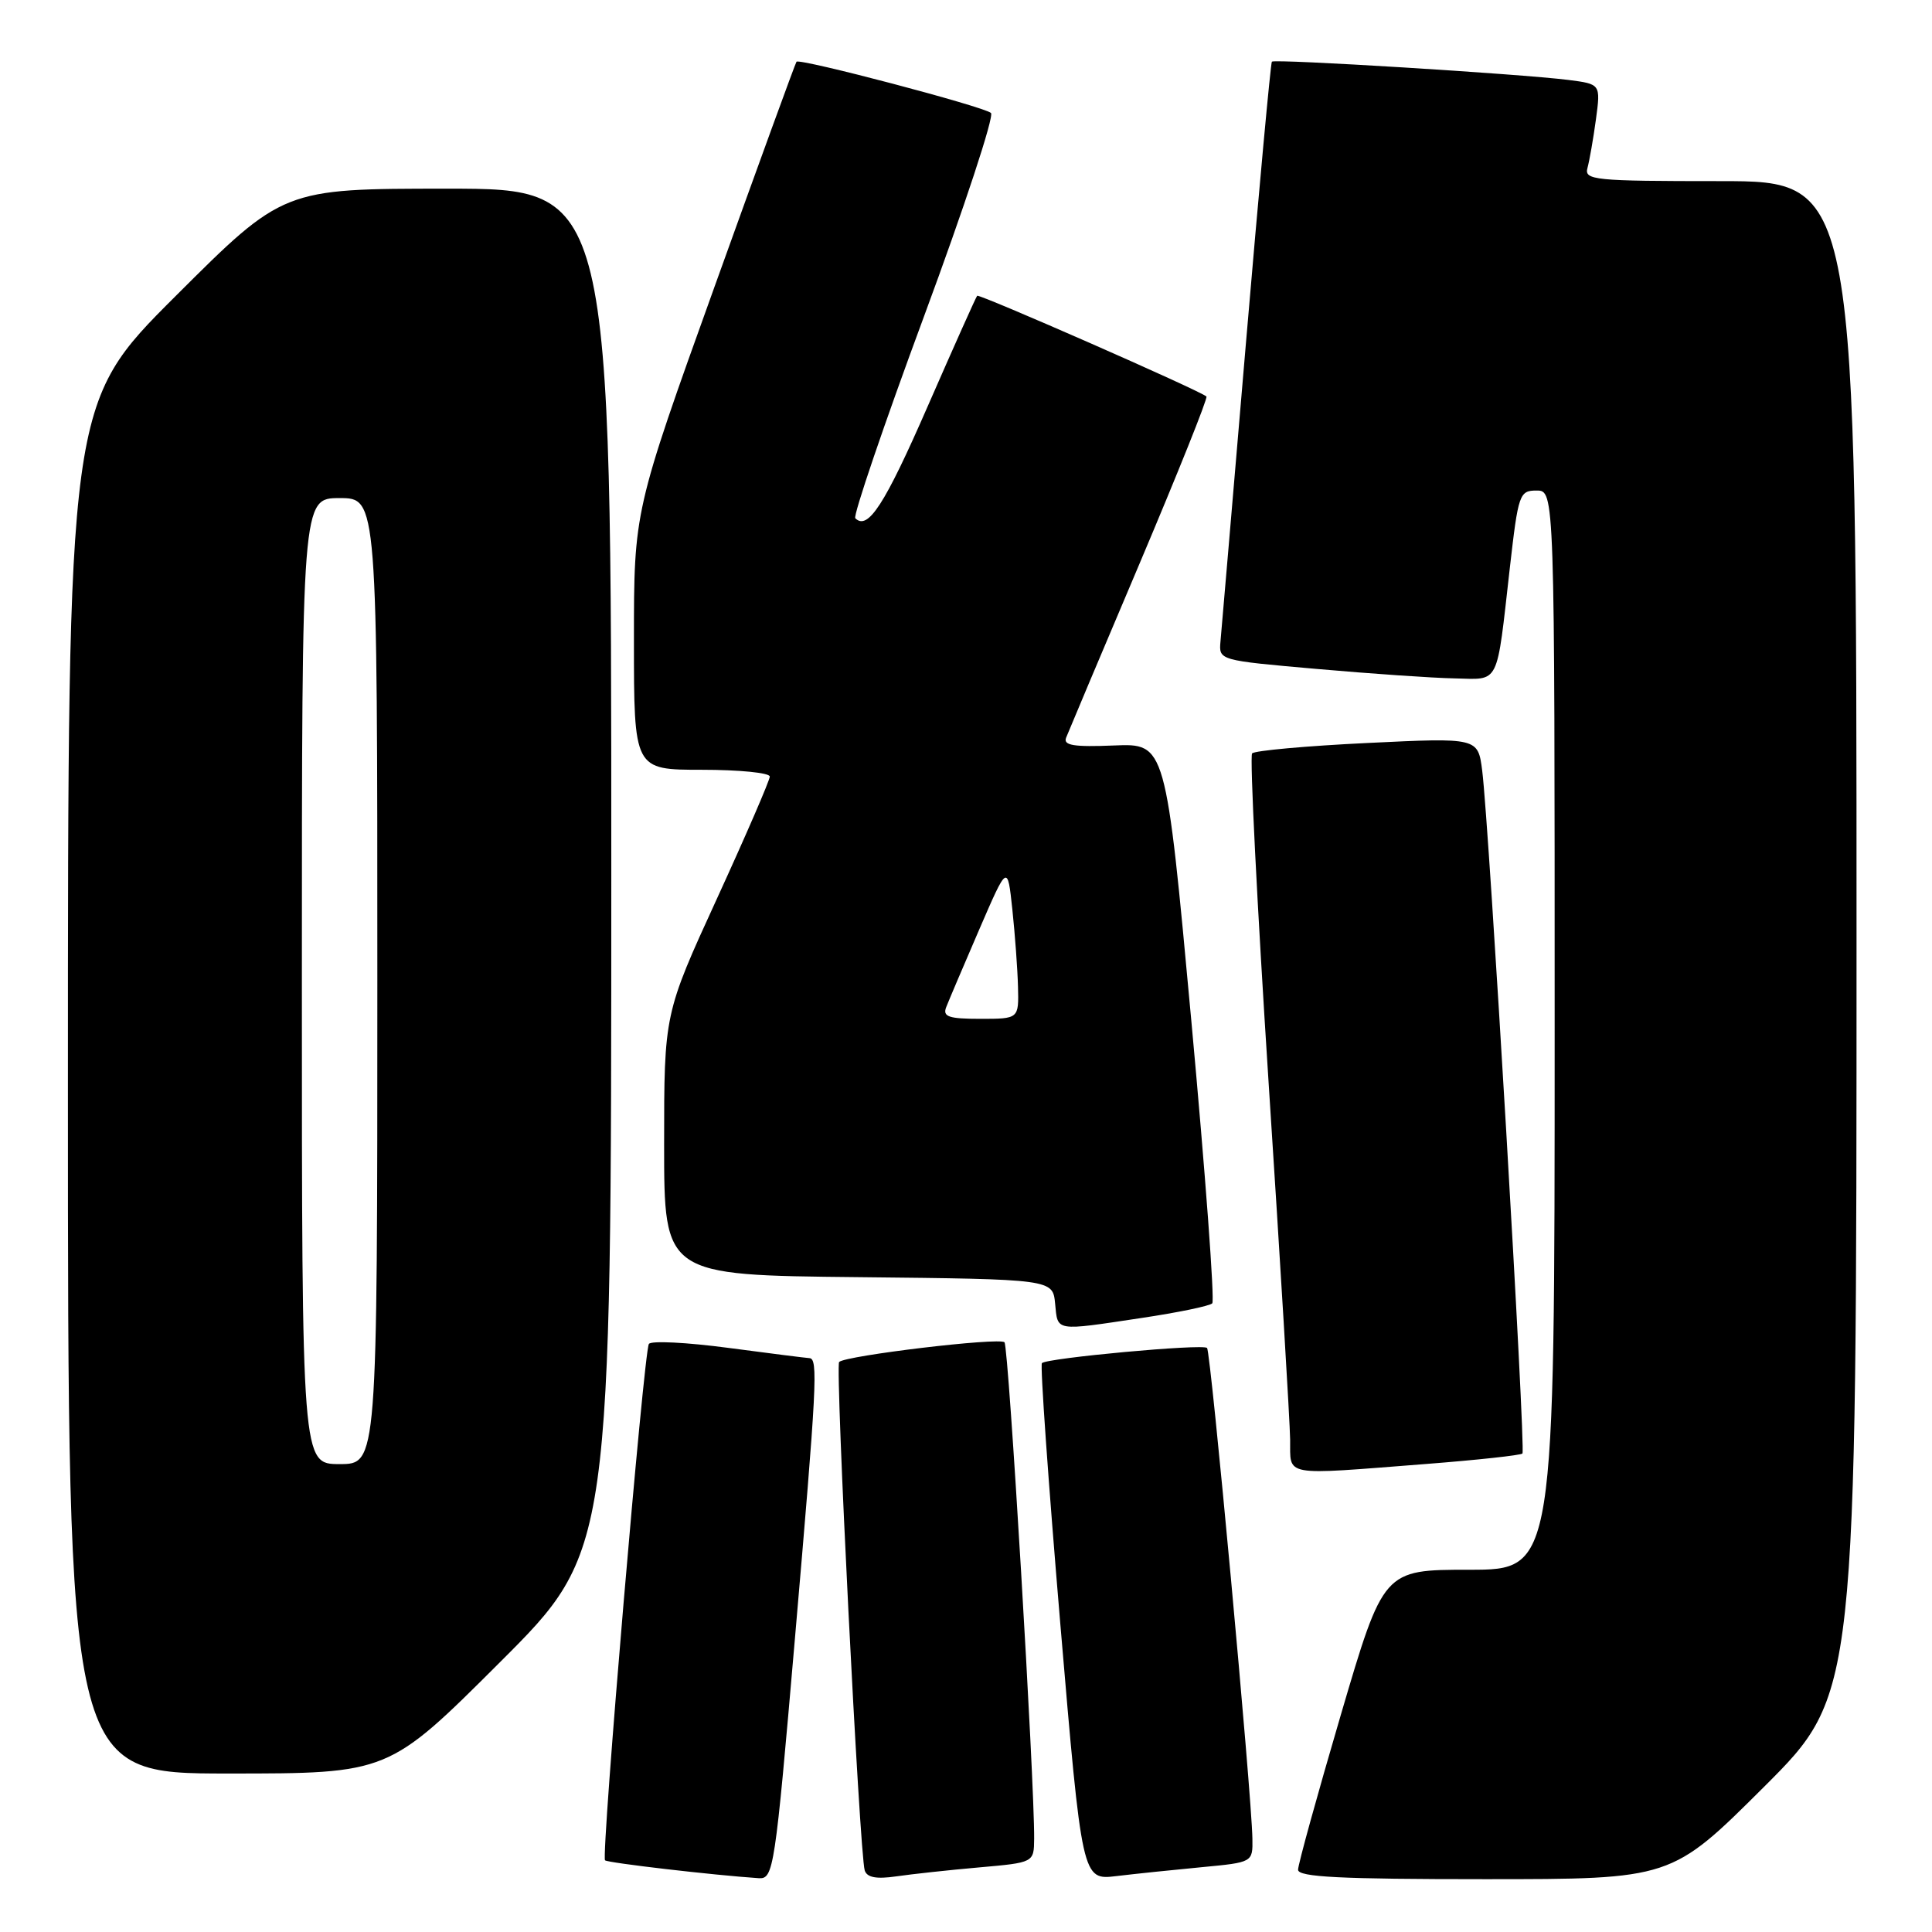 <?xml version="1.0" encoding="UTF-8" standalone="no"?>
<!DOCTYPE svg PUBLIC "-//W3C//DTD SVG 1.1//EN" "http://www.w3.org/Graphics/SVG/1.1/DTD/svg11.dtd" >
<svg xmlns="http://www.w3.org/2000/svg" xmlns:xlink="http://www.w3.org/1999/xlink" version="1.1" viewBox="0 0 256 256">
 <g >
 <path fill="currentColor"
d=" M 105.32 217.25 C 108.25 183.36 108.42 180.02 107.25 179.96 C 106.84 179.94 102.00 179.33 96.50 178.60 C 91.00 177.87 86.26 177.63 85.98 178.08 C 85.31 179.10 79.63 245.97 80.17 246.50 C 80.51 246.84 94.54 248.47 100.54 248.87 C 102.50 248.99 102.69 247.76 105.32 217.25 Z  M 129.75 247.44 C 137.00 246.80 137.00 246.80 137.03 243.65 C 137.09 236.13 133.65 178.44 133.10 177.86 C 132.46 177.18 112.05 179.62 111.19 180.47 C 110.64 181.02 113.90 245.66 114.58 247.84 C 114.88 248.78 116.12 249.01 118.75 248.63 C 120.81 248.33 125.76 247.79 129.75 247.44 Z  M 159.25 247.41 C 166.00 246.77 166.00 246.77 165.95 243.63 C 165.85 237.65 160.44 179.11 159.94 178.61 C 159.37 178.04 138.75 179.94 138.06 180.62 C 137.81 180.86 138.91 196.37 140.49 215.10 C 143.38 249.14 143.38 249.14 147.94 248.59 C 150.45 248.29 155.54 247.76 159.25 247.41 Z  M 233.74 236.77 C 246.00 224.53 246.00 224.53 246.00 124.27 C 246.00 24.00 246.00 24.00 227.93 24.00 C 211.21 24.00 209.90 23.87 210.35 22.25 C 210.61 21.29 211.12 18.39 211.47 15.82 C 212.10 11.14 212.10 11.14 207.80 10.59 C 201.43 9.79 168.89 7.78 168.53 8.17 C 168.37 8.35 166.82 25.15 165.09 45.50 C 163.36 65.85 161.85 83.62 161.72 85.00 C 161.50 87.50 161.51 87.50 174.50 88.64 C 181.65 89.27 189.85 89.84 192.73 89.89 C 198.80 90.02 198.26 91.08 200.06 75.25 C 201.18 65.44 201.33 65.00 203.61 65.00 C 206.00 65.00 206.00 65.00 206.00 136.50 C 206.00 208.00 206.00 208.00 194.66 208.00 C 183.32 208.00 183.32 208.00 177.66 227.25 C 174.55 237.84 172.00 247.06 172.00 247.75 C 172.00 248.72 177.61 249.00 196.74 249.00 C 221.47 249.00 221.47 249.00 233.74 236.77 Z  M 66.24 220.26 C 81.00 205.53 81.00 205.53 81.00 115.26 C 81.00 25.00 81.00 25.00 59.26 25.00 C 37.53 25.00 37.53 25.00 23.26 39.24 C 9.00 53.47 9.00 53.47 9.00 144.24 C 9.00 235.00 9.00 235.00 30.24 235.00 C 51.48 235.00 51.48 235.00 66.24 220.26 Z  M 188.90 193.99 C 195.73 193.46 201.50 192.83 201.73 192.60 C 202.20 192.14 197.31 109.29 196.40 102.12 C 195.84 97.74 195.84 97.74 181.17 98.45 C 173.10 98.84 166.23 99.46 165.91 99.83 C 165.58 100.20 166.57 119.85 168.10 143.50 C 169.64 167.15 170.92 188.41 170.95 190.75 C 171.01 195.72 169.69 195.48 188.90 193.99 Z  M 151.25 174.64 C 156.07 173.92 160.29 173.05 160.63 172.70 C 160.97 172.36 159.72 155.53 157.86 135.29 C 154.47 98.50 154.47 98.50 147.61 98.78 C 142.30 99.00 140.87 98.77 141.26 97.76 C 141.54 97.04 145.92 86.65 151.00 74.67 C 156.07 62.69 160.06 52.74 159.86 52.54 C 159.09 51.79 129.76 38.91 129.48 39.19 C 129.32 39.36 126.37 45.96 122.92 53.85 C 117.23 66.88 115.00 70.33 113.33 68.67 C 113.02 68.35 117.11 56.31 122.44 41.91 C 127.77 27.51 131.76 15.39 131.31 14.97 C 130.40 14.13 105.95 7.69 105.54 8.18 C 105.39 8.36 100.49 21.82 94.64 38.10 C 84.00 67.70 84.00 67.70 84.00 84.85 C 84.00 102.00 84.00 102.00 93.00 102.00 C 97.95 102.00 102.00 102.40 102.00 102.90 C 102.00 103.39 98.85 110.67 95.00 119.07 C 88.00 134.34 88.00 134.34 88.00 151.65 C 88.00 168.97 88.00 168.97 113.75 169.23 C 139.50 169.50 139.50 169.50 139.81 172.75 C 140.17 176.46 139.68 176.38 151.25 174.64 Z  M 40.00 130.00 C 40.00 66.00 40.00 66.00 45.00 66.00 C 50.00 66.00 50.00 66.00 50.00 130.00 C 50.00 194.00 50.00 194.00 45.00 194.00 C 40.00 194.00 40.00 194.00 40.00 130.00 Z  M 125.37 133.47 C 125.70 132.62 127.66 128.01 129.73 123.22 C 133.50 114.50 133.50 114.50 134.14 120.50 C 134.49 123.80 134.83 128.41 134.89 130.75 C 135.00 135.00 135.00 135.00 129.89 135.00 C 125.72 135.00 124.89 134.72 125.37 133.47 Z "/>
</g>
</svg>